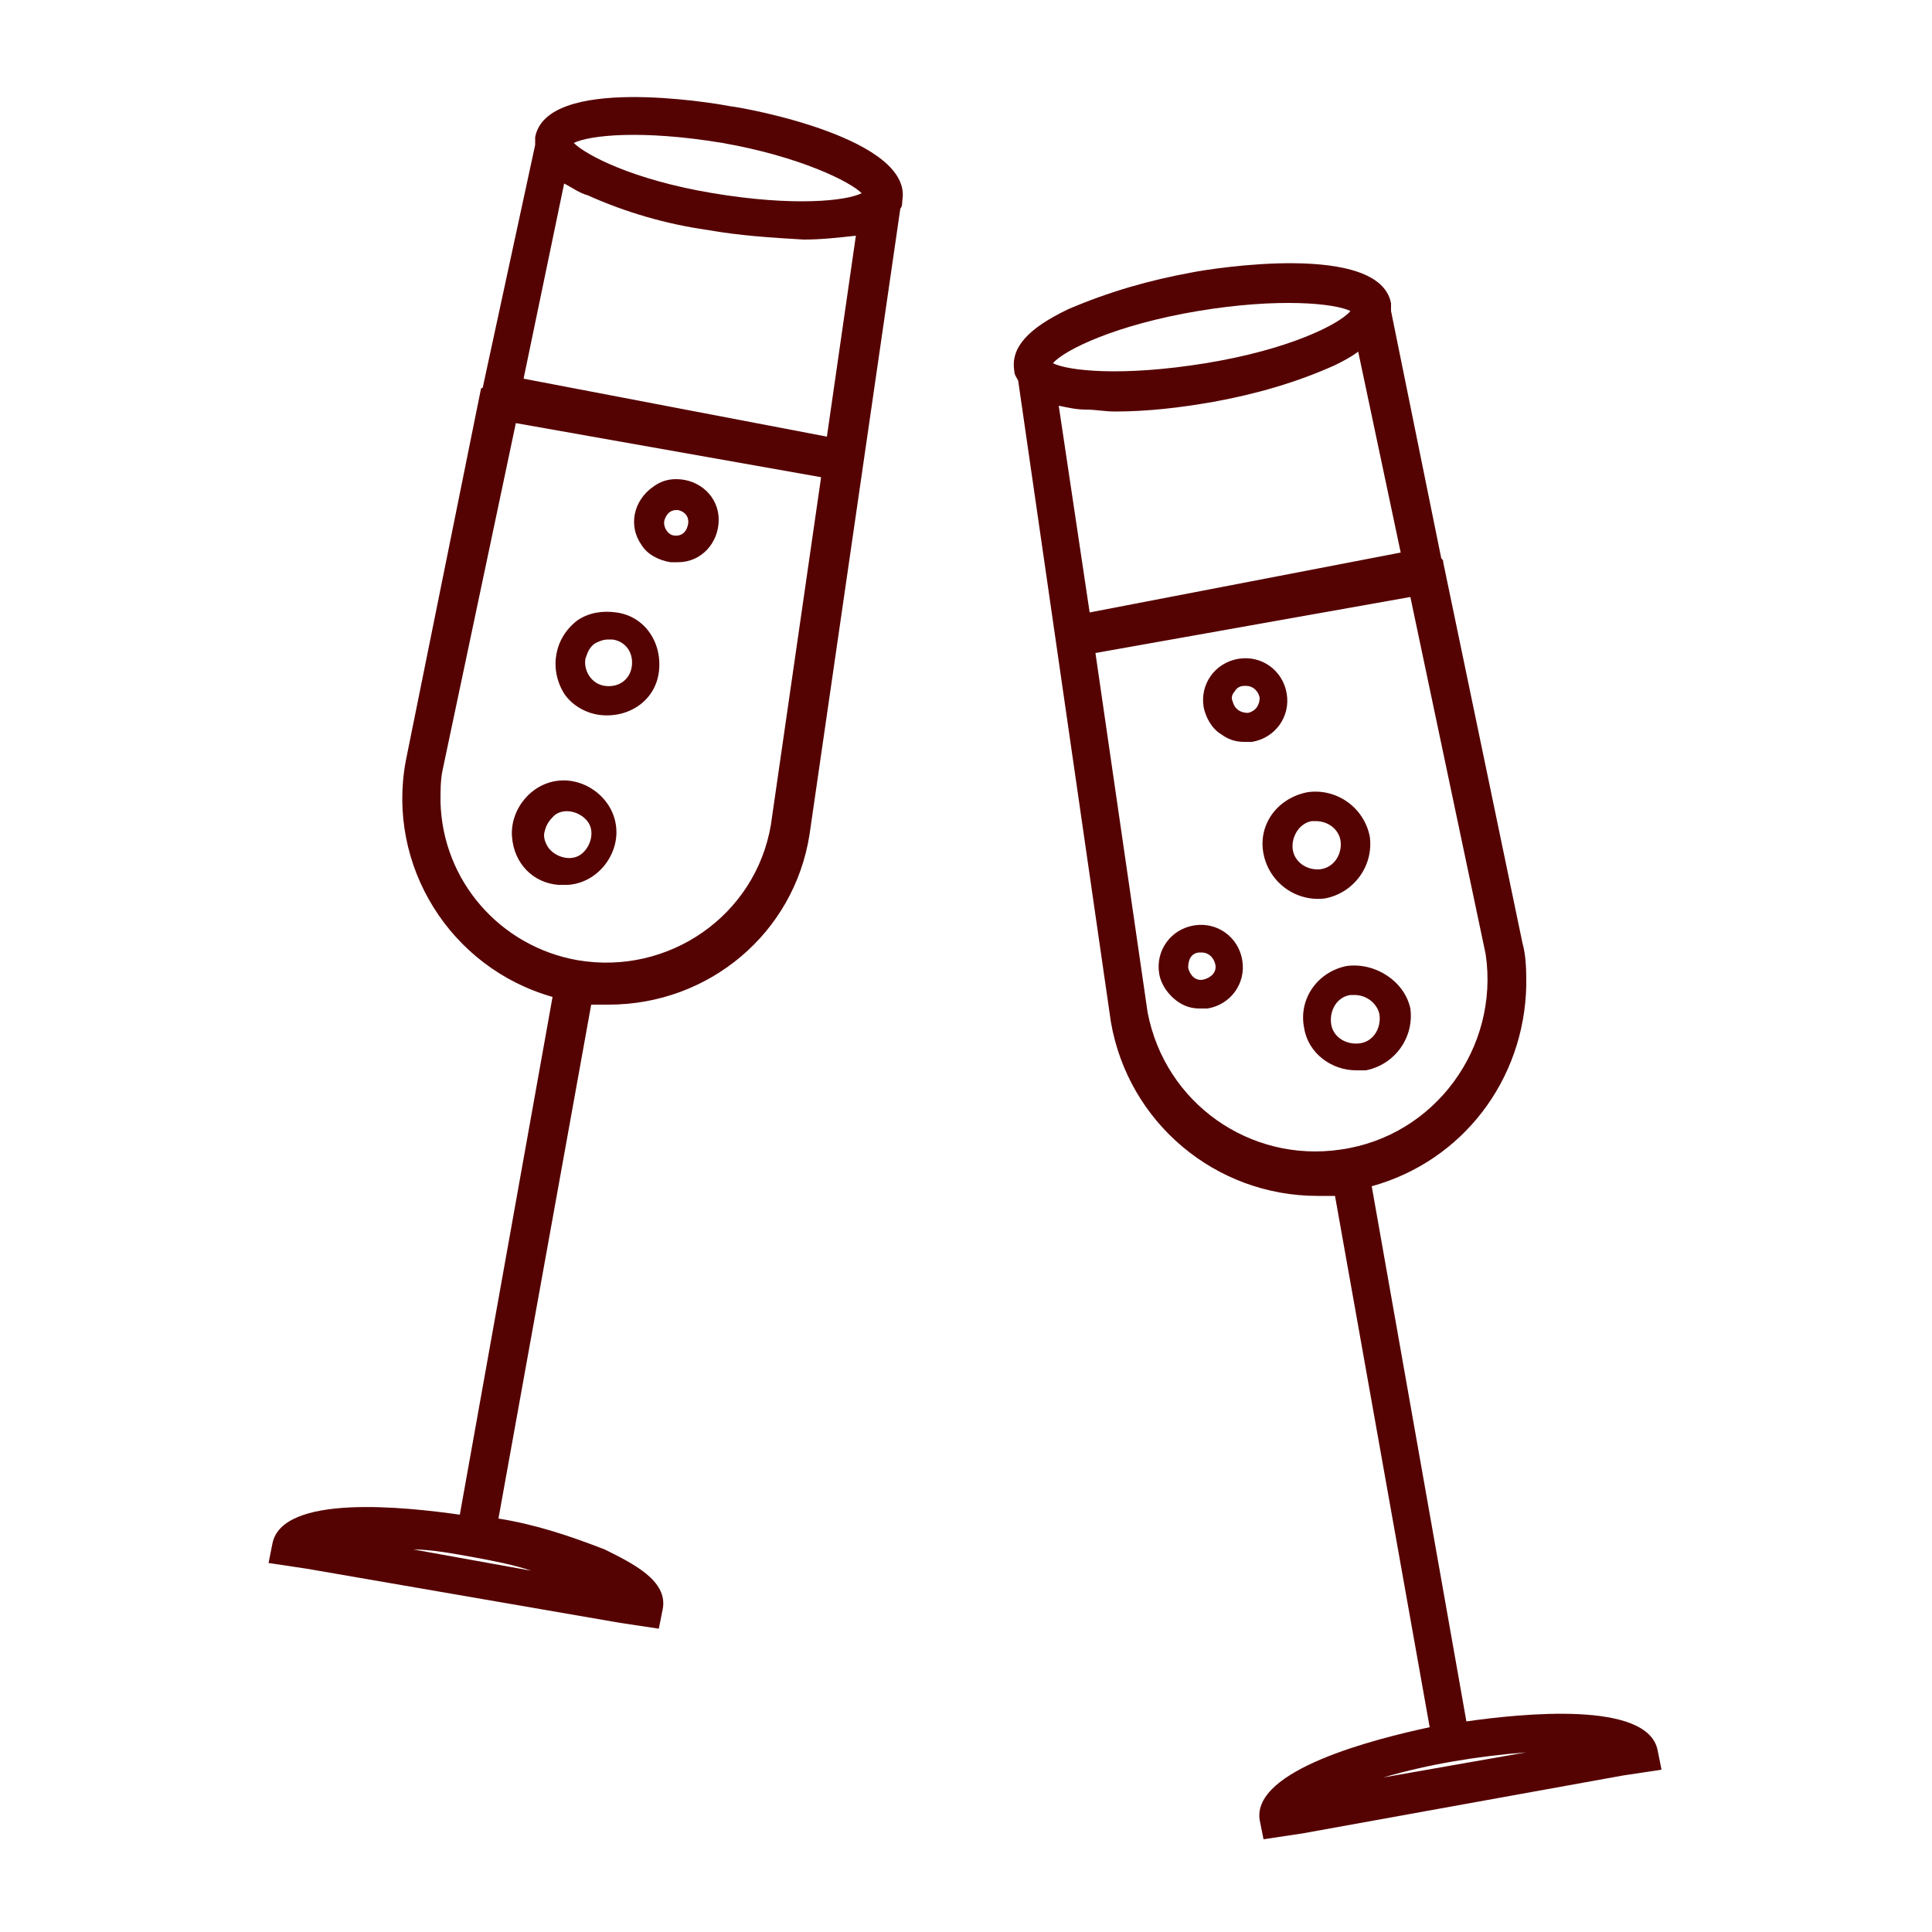 <svg height='200' width='200'  fill="#550202" xmlns="http://www.w3.org/2000/svg" xmlns:xlink="http://www.w3.org/1999/xlink" version="1.1" x="0px" y="0px" viewBox="0 0 100 100" style="enable-background:new 0 0 100 100;" xml:space="preserve"><title>wedding</title><path d="M84,91.9l2-0.3l-0.2-1c-0.5-2.6-7.1-1.9-9.9-1.5L71,61.4c4.7-1.3,7.9-5.5,8-10.4c0-0.7,0-1.5-0.2-2.2l-4.1-19.7  c0-0.1,0-0.1-0.1-0.2L72,16.1c0-0.1,0-0.3,0-0.4c-0.6-3.2-9.3-1.8-10.3-1.6c-2.2,0.4-4.3,1-6.4,1.9c-2.1,1-3,2-2.8,3.2  c0,0.2,0.1,0.3,0.2,0.5l4.8,33.2c0.9,5.2,5.4,9,10.7,9c0.3,0,0.6,0,0.9,0l4.9,27.5c-2.8,0.6-9.2,2.2-8.8,4.8l0.2,1l2-0.3l0,0  L84,91.9L84,91.9z M79,90.7L71.6,92C74,91.3,76.5,90.9,79,90.7z M73,30.9l3.9,18.5c0.7,4.8-2.6,9.4-7.5,10.1  c-4.7,0.7-9.1-2.4-10-7.1l-2.7-18.6L73,30.9z M56.4,31.7L54.8,21c0.5,0.1,0.9,0.2,1.4,0.2c0.5,0,1,0.1,1.5,0.1  c1.7,0,3.4-0.2,5.1-0.5c2.2-0.4,4.3-1,6.3-1.9c0.4-0.2,0.8-0.4,1.2-0.7l2.2,10.4L56.4,31.7z M62,16.1c4.2-0.7,7.1-0.4,7.9,0  c-0.6,0.7-3.2,2-7.5,2.7s-7.1,0.4-7.9,0C55.1,18.1,57.8,16.8,62,16.1z M63.2,38c0.4,0.3,0.8,0.4,1.2,0.4c0.1,0,0.3,0,0.4,0  c1.2-0.2,2-1.3,1.8-2.5c-0.2-1.2-1.3-2-2.5-1.8s-2,1.3-1.8,2.5C62.4,37.1,62.7,37.7,63.2,38z M63.9,35.8c0.1-0.2,0.3-0.3,0.5-0.3  h0.1c0.3,0,0.6,0.2,0.7,0.6l0,0c0,0.4-0.2,0.7-0.6,0.8c-0.4,0-0.7-0.2-0.8-0.6C63.7,36.1,63.8,35.9,63.9,35.8L63.9,35.8z M60.9,51.8  c0.4,0.3,0.8,0.4,1.2,0.4c0.1,0,0.3,0,0.4,0c1.2-0.2,2-1.3,1.8-2.5c-0.2-1.2-1.3-2-2.5-1.8c-1.2,0.2-2,1.3-1.8,2.5  C60.1,51,60.5,51.5,60.9,51.8L60.9,51.8z M61.6,49.6c0.1-0.2,0.3-0.3,0.5-0.3h0.1c0.3,0,0.6,0.2,0.7,0.6l0,0  c0.1,0.4-0.2,0.7-0.6,0.8s-0.7-0.2-0.8-0.6C61.5,50,61.5,49.8,61.6,49.6L61.6,49.6z M65.4,44.2c0.3,1.5,1.7,2.5,3.2,2.3  c1.5-0.3,2.5-1.7,2.3-3.2c-0.3-1.5-1.7-2.5-3.2-2.3c0,0,0,0,0,0C66.1,41.3,65.1,42.7,65.4,44.2L65.4,44.2z M67.9,42.5h0.2  c0.7,0,1.3,0.5,1.3,1.2c0,0.7-0.5,1.3-1.2,1.3s-1.3-0.5-1.3-1.2C66.9,43.2,67.3,42.6,67.9,42.5L67.9,42.5z M69.7,50  c-1.5,0.3-2.5,1.7-2.2,3.2c0.2,1.3,1.4,2.2,2.7,2.2c0.2,0,0.3,0,0.5,0c1.5-0.3,2.5-1.7,2.3-3.2C72.7,50.8,71.2,49.8,69.7,50L69.7,50  z M71.4,52.5c0.1,0.7-0.3,1.4-1,1.5s-1.4-0.3-1.5-1s0.3-1.4,1-1.5c0,0,0,0,0,0h0.2C70.8,51.5,71.3,52,71.4,52.5L71.4,52.5z   M37.8,5.5c-1-0.2-9.5-1.6-10.1,1.6c0,0.1,0,0.3,0,0.4L25,20c0,0,0,0.1-0.1,0.1L21,39.4c-1,5.4,2.3,10.7,7.6,12.2l-4.8,26.8  c-2.8-0.4-9.2-1.1-9.7,1.5l-0.2,1l2,0.3l0,0l16.2,2.8l0,0l2,0.3l0.2-1c0.3-1.5-1.6-2.4-3-3.1c-1.8-0.7-3.6-1.3-5.5-1.6L30.6,52  c0.3,0,0.6,0,0.9,0c5.2,0,9.6-3.7,10.4-8.8l4.7-32.4c0.1-0.1,0.1-0.3,0.1-0.4C47.3,7.2,38.7,5.6,37.8,5.5z M22.9,39.9l3.8-18  l15.8,2.8l-2.6,18c-0.8,4.7-5.3,7.8-10,7c-4-0.7-7-4.1-7.1-8.2C22.8,40.9,22.8,40.4,22.9,39.9z M42.8,22.6l-15.7-3l2.1-10.1  c0.4,0.2,0.8,0.5,1.2,0.6c2,0.9,4.1,1.5,6.2,1.8c1.7,0.3,3.3,0.4,5,0.5c0.9,0,1.8-0.1,2.7-0.2L42.8,22.6z M37.4,7.4  c4,0.7,6.6,2,7.2,2.6c-0.8,0.4-3.5,0.7-7.7,0s-6.6-2-7.2-2.6C30.5,7,33.2,6.7,37.4,7.4z M24.5,80.6c1.1,0.2,2.1,0.4,3,0.7l-6.1-1.1  C22.3,80.2,23.4,80.4,24.5,80.6z M34.7,29.1c0.1,0,0.3,0,0.4,0c1.2,0,2.1-1,2.1-2.2c0-1.2-1-2.1-2.2-2.1c-0.4,0-0.8,0.1-1.2,0.4  c-1,0.7-1.3,2-0.6,3C33.5,28.7,34.1,29,34.7,29.1z M34.4,26.9c0.1-0.3,0.3-0.5,0.6-0.5h0.1c0.4,0.1,0.6,0.4,0.5,0.8  c-0.1,0.4-0.4,0.6-0.8,0.5C34.5,27.6,34.3,27.2,34.4,26.9C34.3,26.9,34.3,26.9,34.4,26.9L34.4,26.9L34.4,26.9z M31,37  c1.5,0.2,2.9-0.7,3.1-2.2s-0.7-2.9-2.2-3.1c-0.7-0.1-1.4,0-2,0.4c-1.2,0.9-1.5,2.5-0.7,3.8C29.6,36.5,30.3,36.9,31,37z M30.8,33.3  c0.2-0.1,0.4-0.2,0.7-0.2h0.2c0.7,0.1,1.1,0.7,1,1.4c-0.1,0.7-0.7,1.1-1.4,1l0,0c-0.7-0.1-1.1-0.8-1-1.4  C30.4,33.8,30.5,33.5,30.8,33.3L30.8,33.3z M28.9,45.8c0.2,0,0.3,0,0.5,0c1.5-0.1,2.6-1.5,2.5-2.9c-0.1-1.5-1.5-2.6-2.9-2.5  c-1.5,0.1-2.6,1.5-2.5,2.9C26.6,44.7,27.6,45.7,28.9,45.8z M28.7,42.2c0.5-0.4,1.3-0.2,1.7,0.3s0.2,1.3-0.3,1.7  c-0.5,0.4-1.3,0.2-1.7-0.3c-0.2-0.3-0.3-0.6-0.2-0.9C28.3,42.6,28.5,42.4,28.7,42.2L28.7,42.2z"></path></svg>
